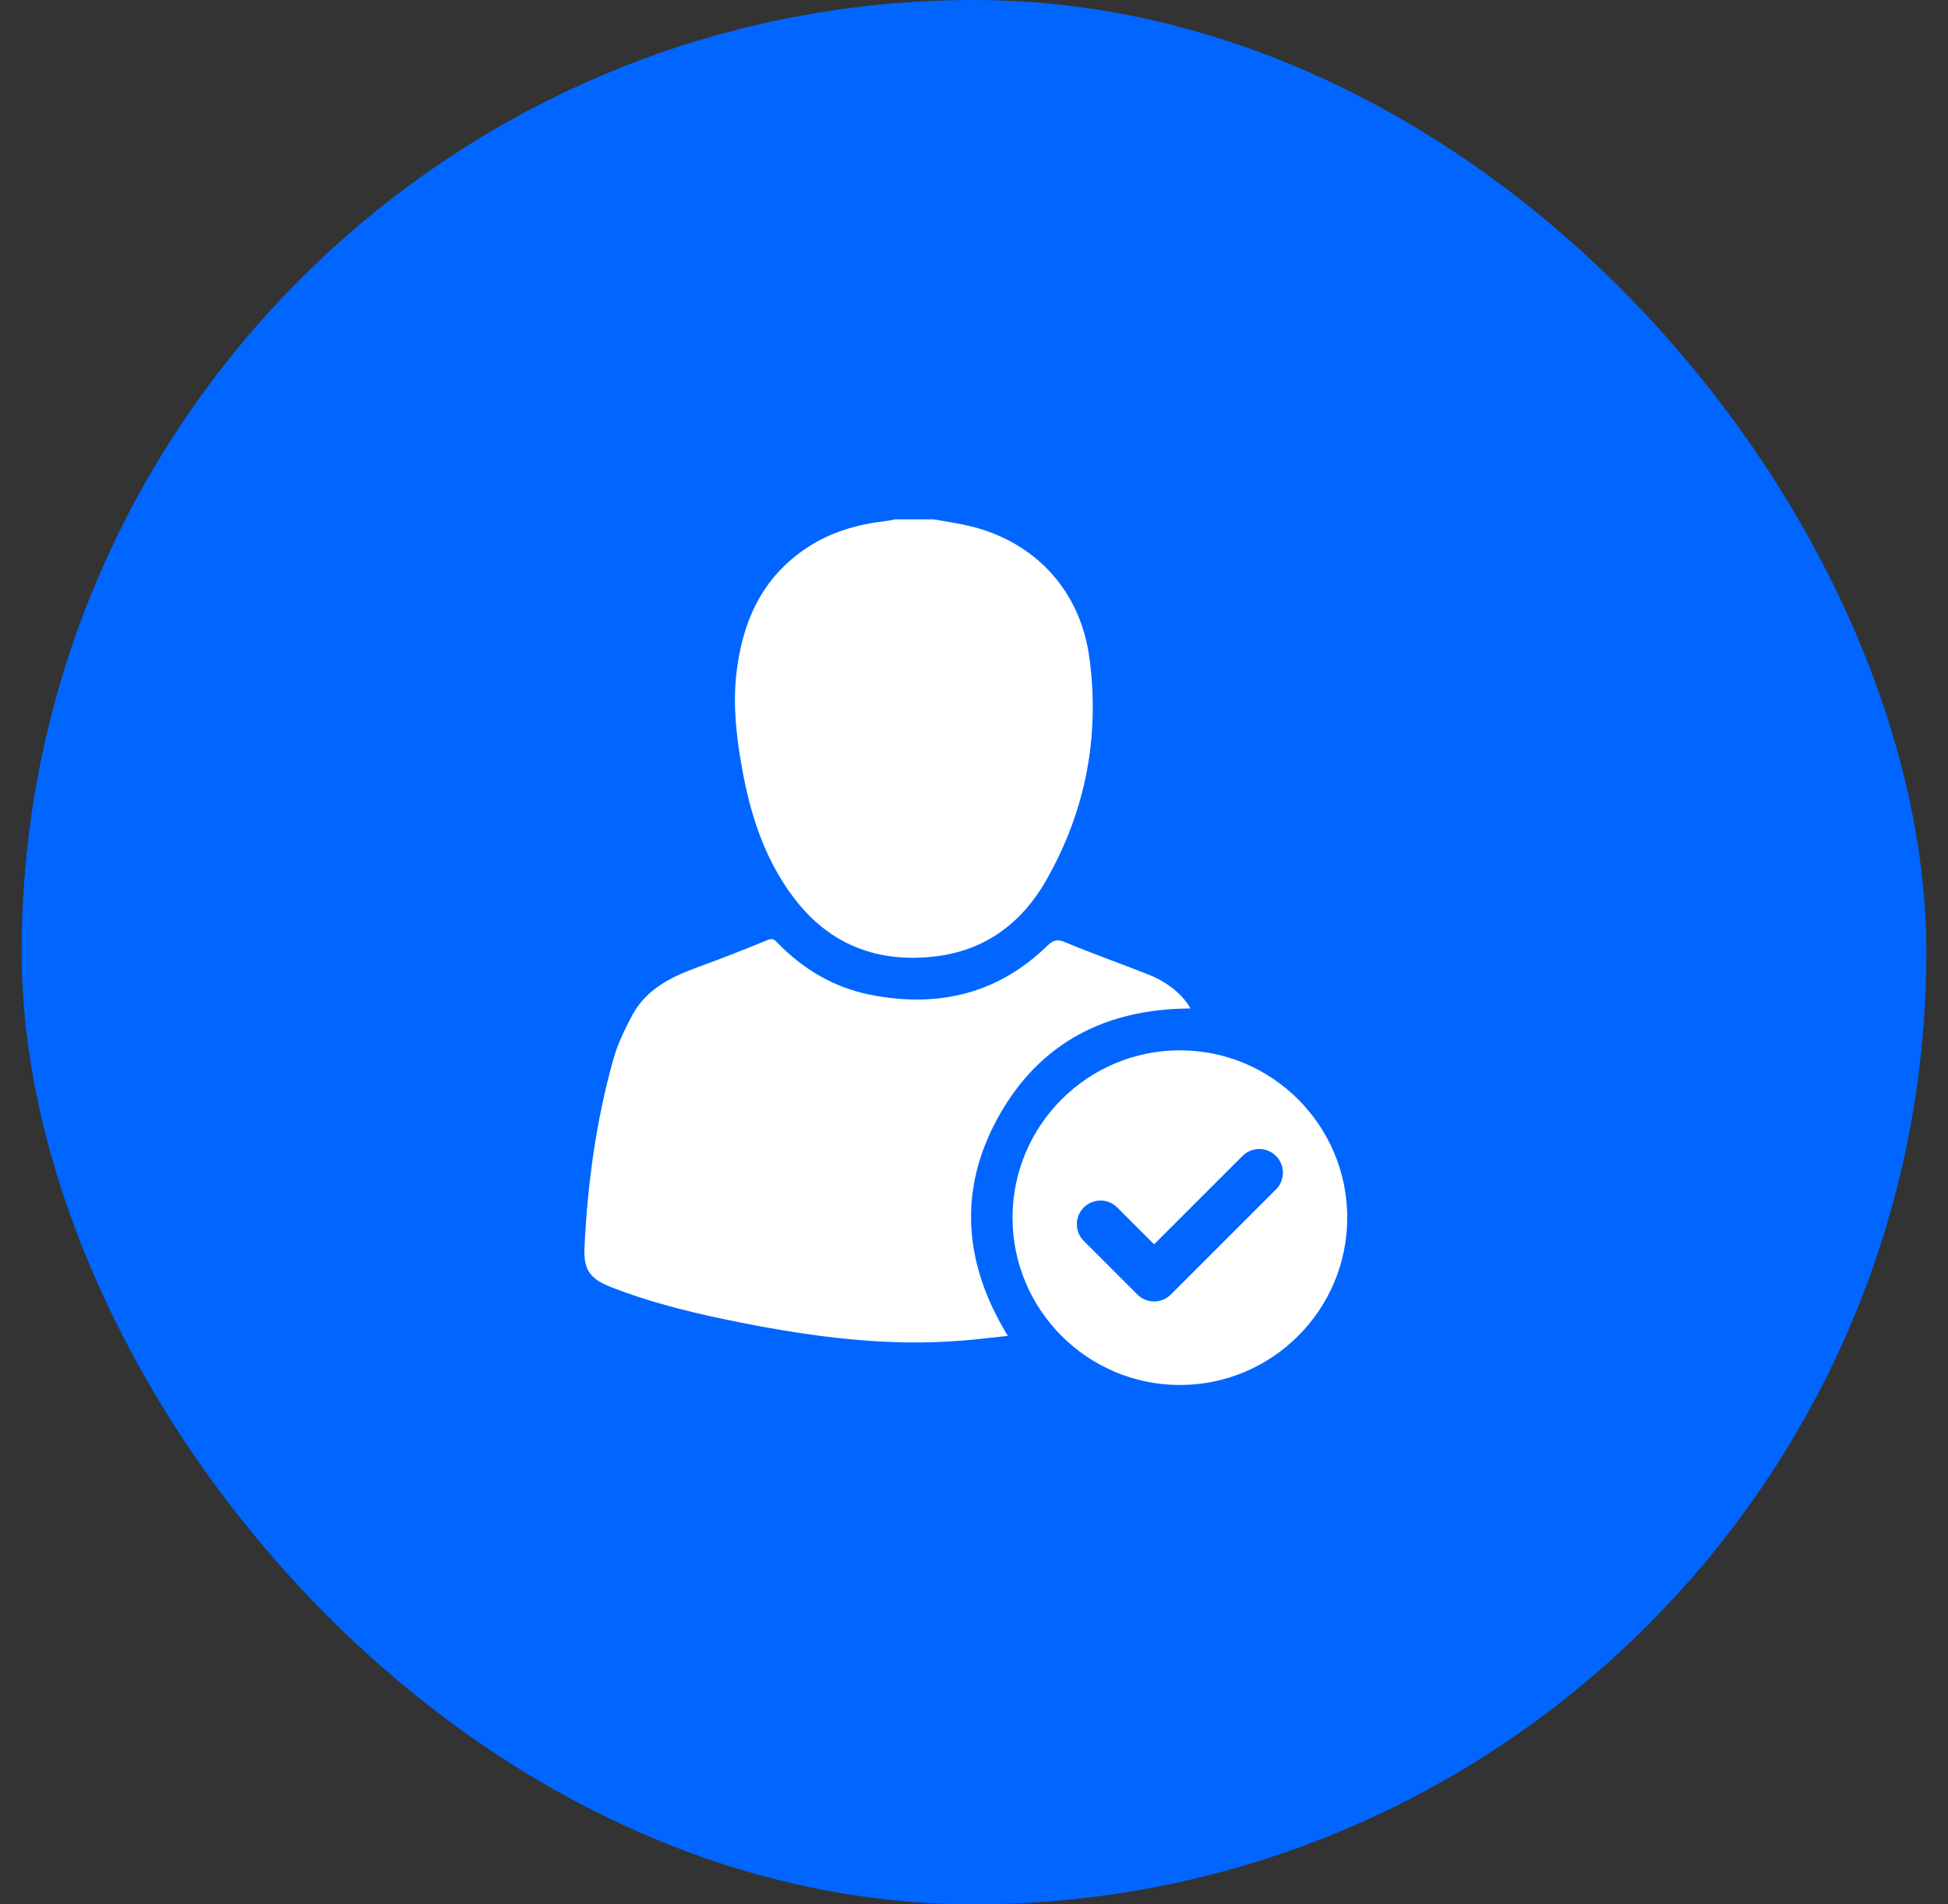 <svg width="45" height="44" viewBox="0 0 45 44" fill="none" xmlns="http://www.w3.org/2000/svg">
<rect x="0" y="0" width="45" height="44" fill="#333333" stroke="none"/>
<rect x="0.5" width="44" height="44" rx="22" fill="#0066FF"/>
<g clip-path="url(#clip0_4639_487)">
<path d="M21.575 12C21.855 12.052 22.139 12.09 22.415 12.158C23.92 12.522 24.957 13.651 25.165 15.194C25.412 17.017 25.077 18.744 24.167 20.34C23.611 21.317 22.771 21.953 21.633 22.094C20.285 22.262 19.157 21.834 18.327 20.73C17.642 19.819 17.315 18.764 17.125 17.657C17.007 16.976 16.933 16.293 17.007 15.601C17.139 14.382 17.593 13.342 18.656 12.646C19.205 12.285 19.821 12.113 20.468 12.038C20.538 12.03 20.608 12.013 20.677 12C20.976 12 21.276 12 21.575 12Z" fill="white"/>
<path d="M27.502 23.301C25.544 23.307 24.018 24.092 23.068 25.796C22.122 27.494 22.262 29.2 23.282 30.866C22.915 30.904 22.562 30.948 22.208 30.976C20.5 31.113 18.821 30.895 17.151 30.566C16.118 30.362 15.095 30.122 14.111 29.737C13.637 29.551 13.479 29.34 13.502 28.838C13.57 27.36 13.769 25.899 14.169 24.473C14.268 24.121 14.432 23.781 14.605 23.457C14.928 22.857 15.496 22.574 16.108 22.351C16.656 22.151 17.2 21.938 17.74 21.716C17.861 21.666 17.906 21.727 17.967 21.79C18.565 22.402 19.274 22.822 20.114 22.986C21.66 23.289 23.046 22.972 24.196 21.849C24.341 21.707 24.438 21.698 24.622 21.776C25.25 22.039 25.894 22.266 26.528 22.516C26.968 22.689 27.324 22.982 27.502 23.301Z" fill="white"/>
<path d="M27.256 24.268C25.124 24.268 23.39 26.002 23.39 28.134C23.39 30.266 25.124 32 27.256 32C29.388 32 31.122 30.266 31.122 28.134C31.122 26.002 29.388 24.268 27.256 24.268ZM29.476 27.481L27.047 29.91C26.944 30.013 26.806 30.07 26.66 30.07C26.514 30.07 26.377 30.013 26.274 29.91L25.036 28.672C24.933 28.569 24.876 28.431 24.876 28.285C24.876 28.139 24.933 28.002 25.036 27.899C25.139 27.796 25.277 27.739 25.423 27.739C25.569 27.739 25.706 27.796 25.809 27.899L26.661 28.75L28.703 26.708C28.806 26.605 28.944 26.548 29.09 26.548C29.236 26.548 29.373 26.605 29.476 26.708C29.689 26.921 29.689 27.268 29.476 27.481Z" fill="white"/>
</g>
<defs>
<clipPath id="clip0_4639_487">
<rect width="24" height="24" fill="white" transform="translate(10.5 10)"/>
</clipPath>
</defs>
</svg>
